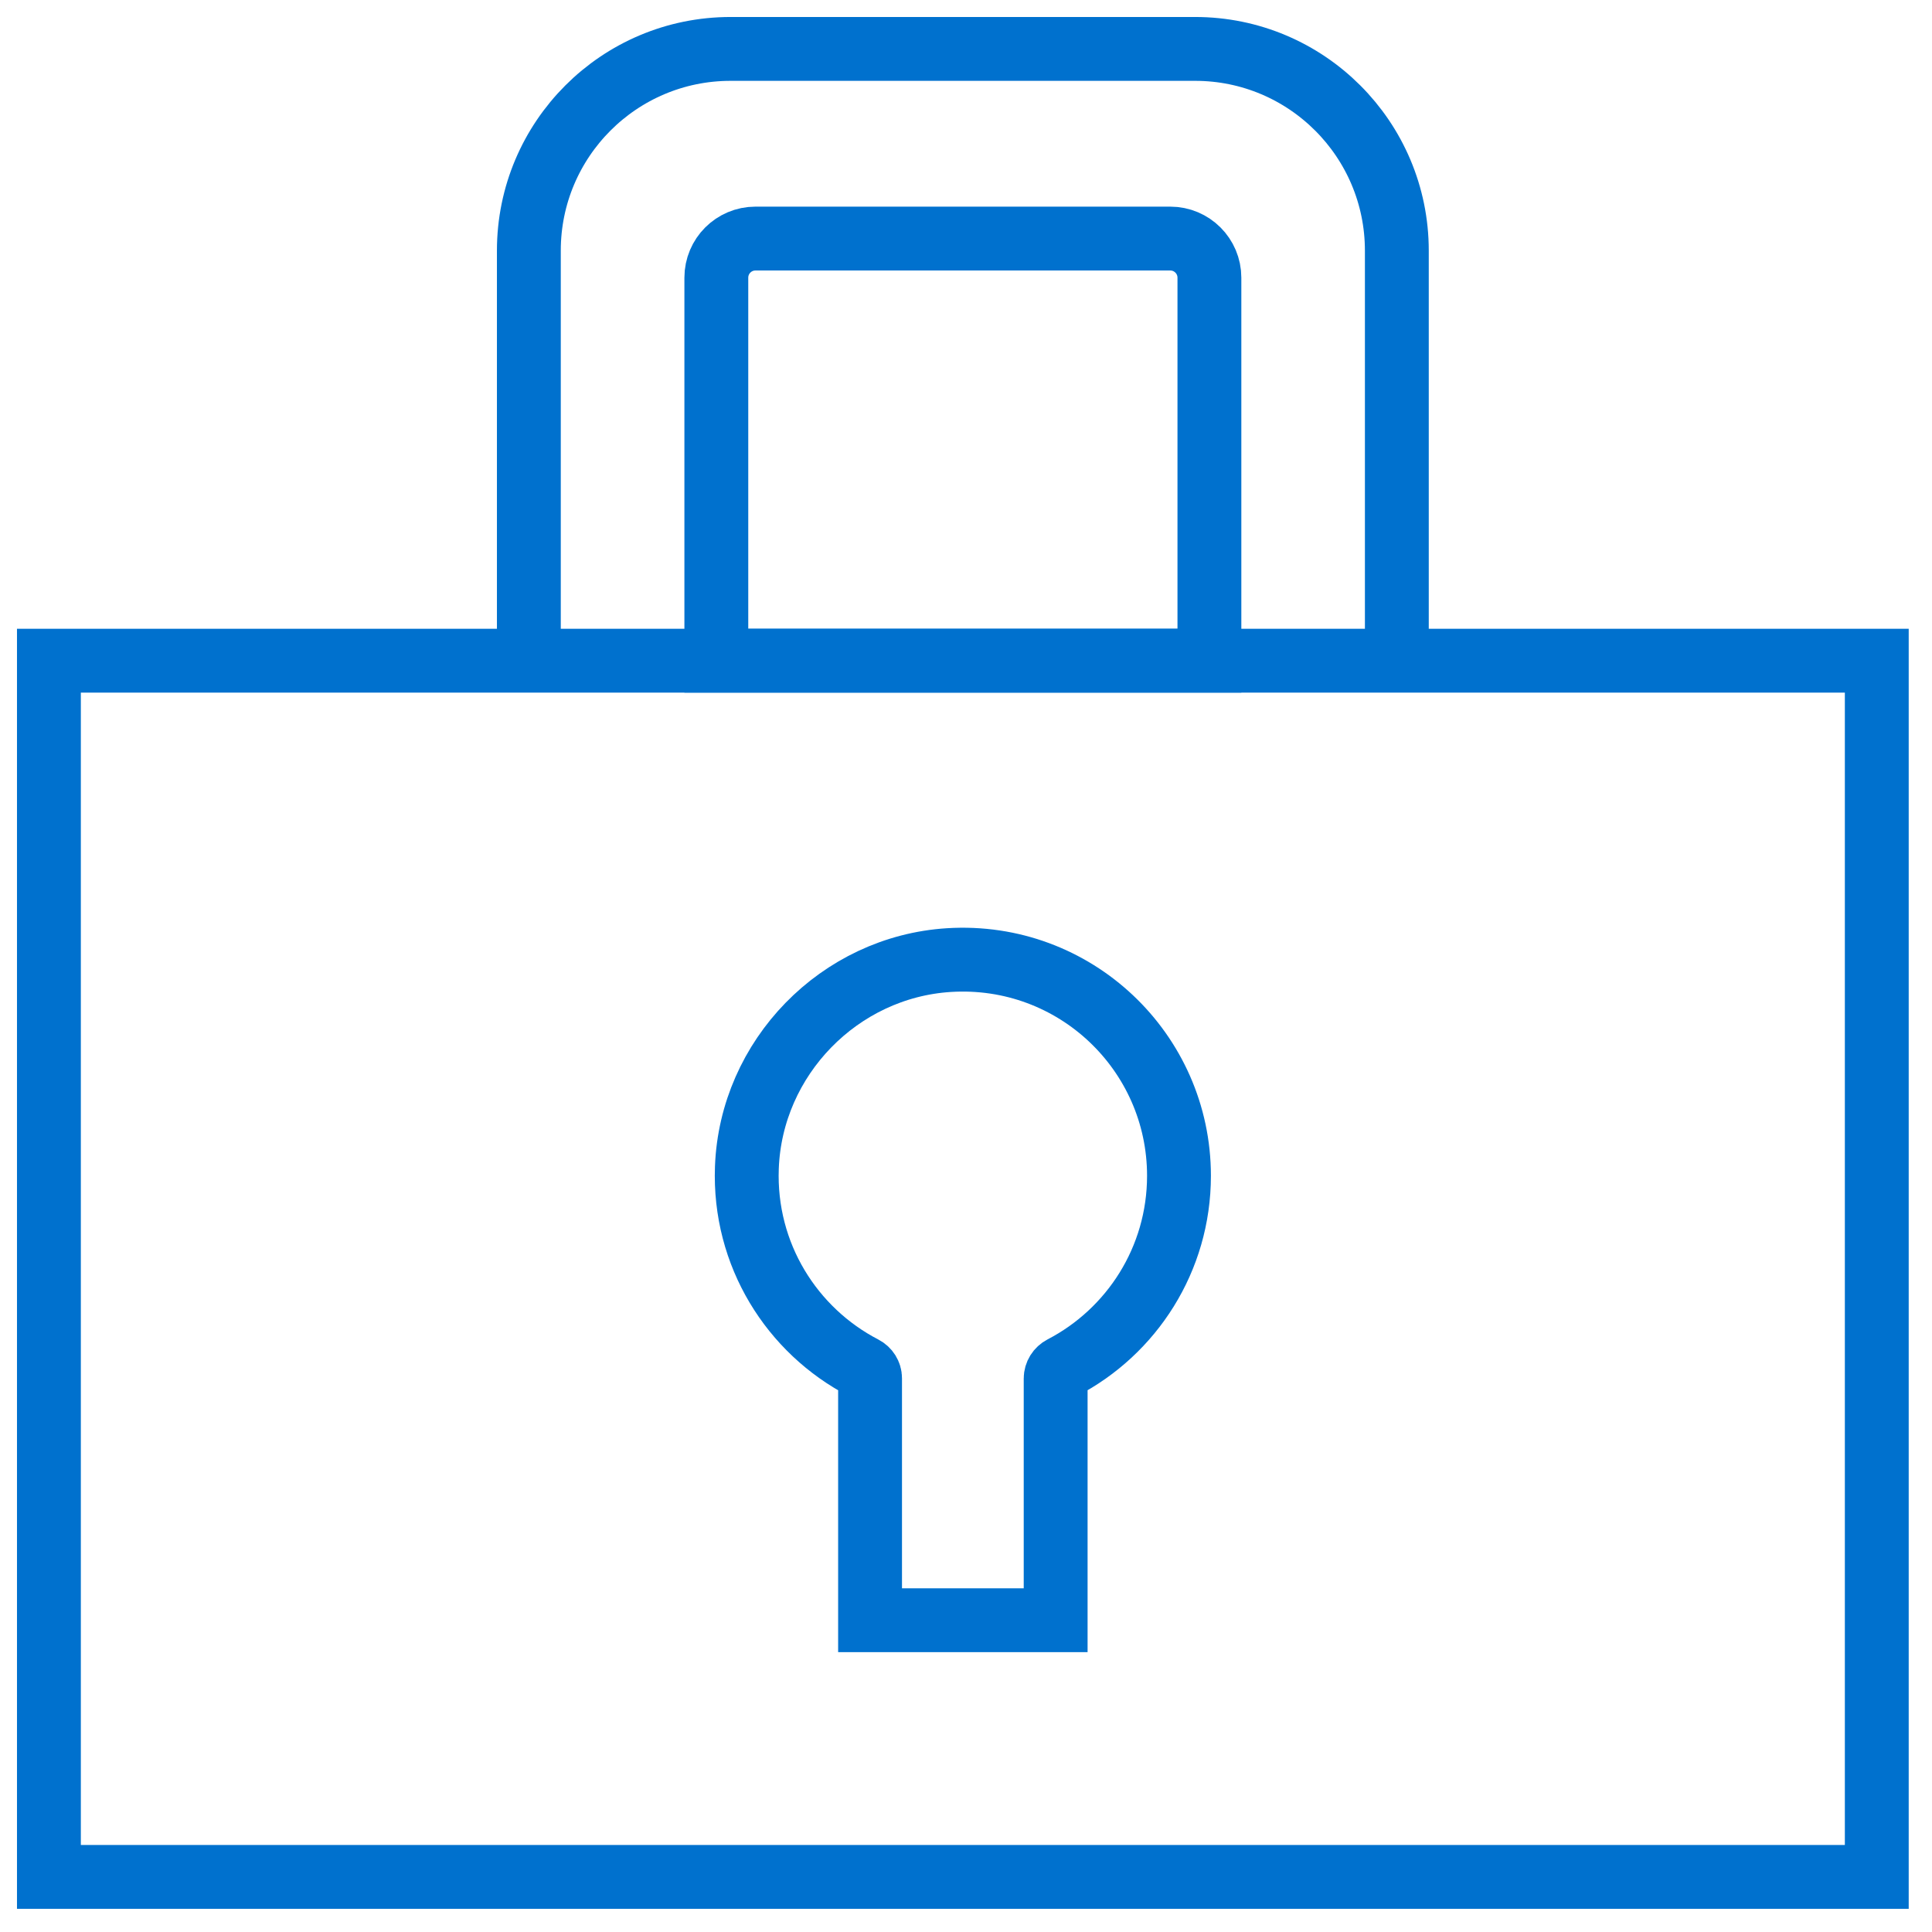 <svg width="79" height="79" viewBox="0 0 79 79" fill="none" xmlns="http://www.w3.org/2000/svg">
<path d="M21.625 27.014V10.249C21.625 5.692 25.318 2 29.874 2H48.868C53.42 2 57.117 5.692 57.117 10.249V27.014" stroke="#0071CE" stroke-width="2.611"/>
<path d="M47.852 9.755H30.891C30.007 9.755 29.291 10.472 29.291 11.355V27.016H49.453V11.355C49.453 10.472 48.736 9.755 47.852 9.755Z" stroke="#0071CE" stroke-width="2.611"/>
<path d="M38.807 39.258C34.321 39.537 30.707 43.25 30.54 47.742C30.407 51.301 32.38 54.412 35.312 55.931C35.473 56.014 35.577 56.177 35.577 56.359V66.252H39.371H43.166V56.368C43.166 56.181 43.273 56.013 43.439 55.926C46.273 54.455 48.209 51.493 48.209 48.079C48.209 43.011 43.944 38.939 38.807 39.258Z" stroke="#0071CE" stroke-width="2.611"/>
<path d="M76.742 27.016H2V76.747H76.742V27.016Z" stroke="#0071CE" stroke-width="2.611"/>
</svg>
